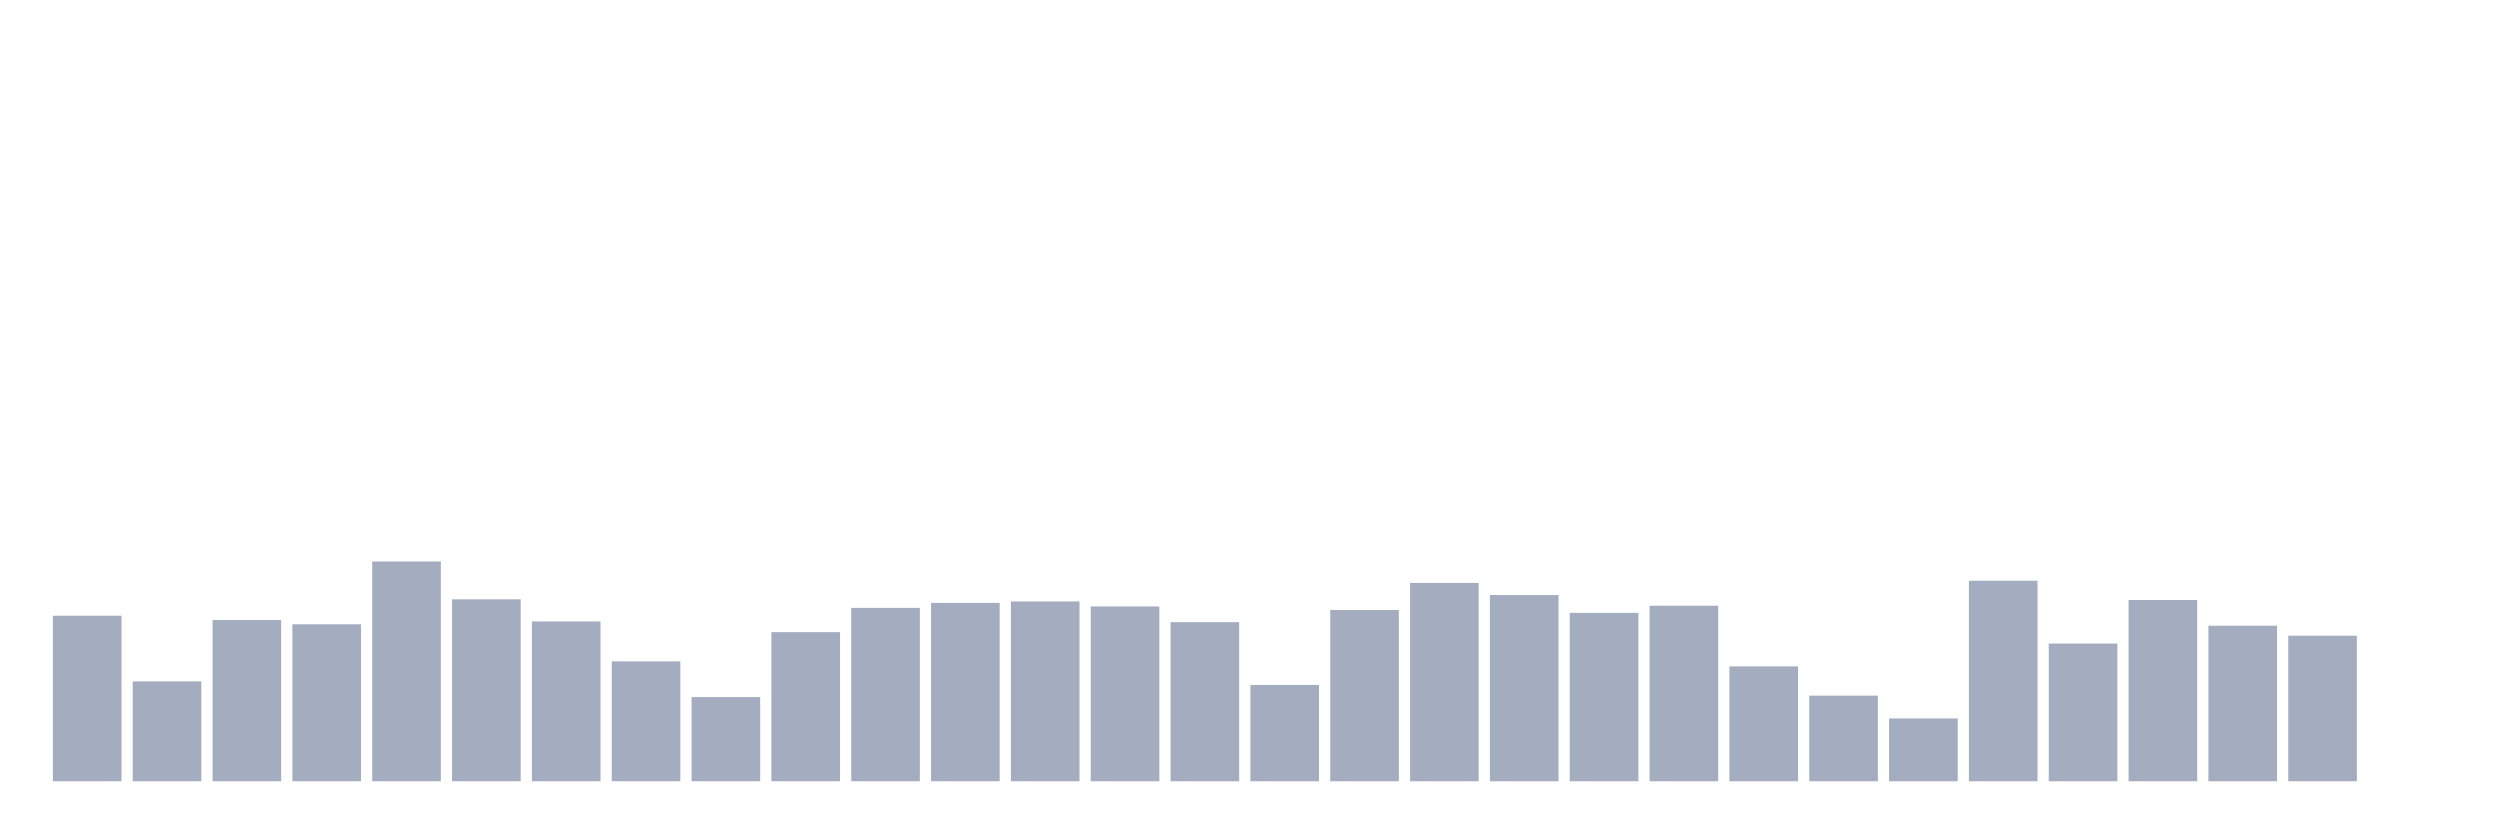 <svg xmlns="http://www.w3.org/2000/svg" viewBox="0 0 480 160"><g transform="translate(10,10)"><rect class="bar" x="0.153" width="13.175" y="108.219" height="31.781" fill="rgb(164,173,192)"></rect><rect class="bar" x="15.482" width="13.175" y="120.822" height="19.178" fill="rgb(164,173,192)"></rect><rect class="bar" x="30.81" width="13.175" y="109.041" height="30.959" fill="rgb(164,173,192)"></rect><rect class="bar" x="46.138" width="13.175" y="109.863" height="30.137" fill="rgb(164,173,192)"></rect><rect class="bar" x="61.466" width="13.175" y="97.808" height="42.192" fill="rgb(164,173,192)"></rect><rect class="bar" x="76.794" width="13.175" y="105.068" height="34.932" fill="rgb(164,173,192)"></rect><rect class="bar" x="92.123" width="13.175" y="109.315" height="30.685" fill="rgb(164,173,192)"></rect><rect class="bar" x="107.451" width="13.175" y="116.986" height="23.014" fill="rgb(164,173,192)"></rect><rect class="bar" x="122.779" width="13.175" y="123.836" height="16.164" fill="rgb(164,173,192)"></rect><rect class="bar" x="138.107" width="13.175" y="111.37" height="28.63" fill="rgb(164,173,192)"></rect><rect class="bar" x="153.436" width="13.175" y="106.712" height="33.288" fill="rgb(164,173,192)"></rect><rect class="bar" x="168.764" width="13.175" y="105.753" height="34.247" fill="rgb(164,173,192)"></rect><rect class="bar" x="184.092" width="13.175" y="105.479" height="34.521" fill="rgb(164,173,192)"></rect><rect class="bar" x="199.42" width="13.175" y="106.438" height="33.562" fill="rgb(164,173,192)"></rect><rect class="bar" x="214.748" width="13.175" y="109.452" height="30.548" fill="rgb(164,173,192)"></rect><rect class="bar" x="230.077" width="13.175" y="121.507" height="18.493" fill="rgb(164,173,192)"></rect><rect class="bar" x="245.405" width="13.175" y="107.123" height="32.877" fill="rgb(164,173,192)"></rect><rect class="bar" x="260.733" width="13.175" y="101.918" height="38.082" fill="rgb(164,173,192)"></rect><rect class="bar" x="276.061" width="13.175" y="104.247" height="35.753" fill="rgb(164,173,192)"></rect><rect class="bar" x="291.39" width="13.175" y="107.671" height="32.329" fill="rgb(164,173,192)"></rect><rect class="bar" x="306.718" width="13.175" y="106.301" height="33.699" fill="rgb(164,173,192)"></rect><rect class="bar" x="322.046" width="13.175" y="117.945" height="22.055" fill="rgb(164,173,192)"></rect><rect class="bar" x="337.374" width="13.175" y="123.562" height="16.438" fill="rgb(164,173,192)"></rect><rect class="bar" x="352.702" width="13.175" y="127.945" height="12.055" fill="rgb(164,173,192)"></rect><rect class="bar" x="368.031" width="13.175" y="101.507" height="38.493" fill="rgb(164,173,192)"></rect><rect class="bar" x="383.359" width="13.175" y="113.562" height="26.438" fill="rgb(164,173,192)"></rect><rect class="bar" x="398.687" width="13.175" y="105.205" height="34.795" fill="rgb(164,173,192)"></rect><rect class="bar" x="414.015" width="13.175" y="110.137" height="29.863" fill="rgb(164,173,192)"></rect><rect class="bar" x="429.344" width="13.175" y="112.055" height="27.945" fill="rgb(164,173,192)"></rect><rect class="bar" x="444.672" width="13.175" y="140" height="0" fill="rgb(164,173,192)"></rect></g></svg>